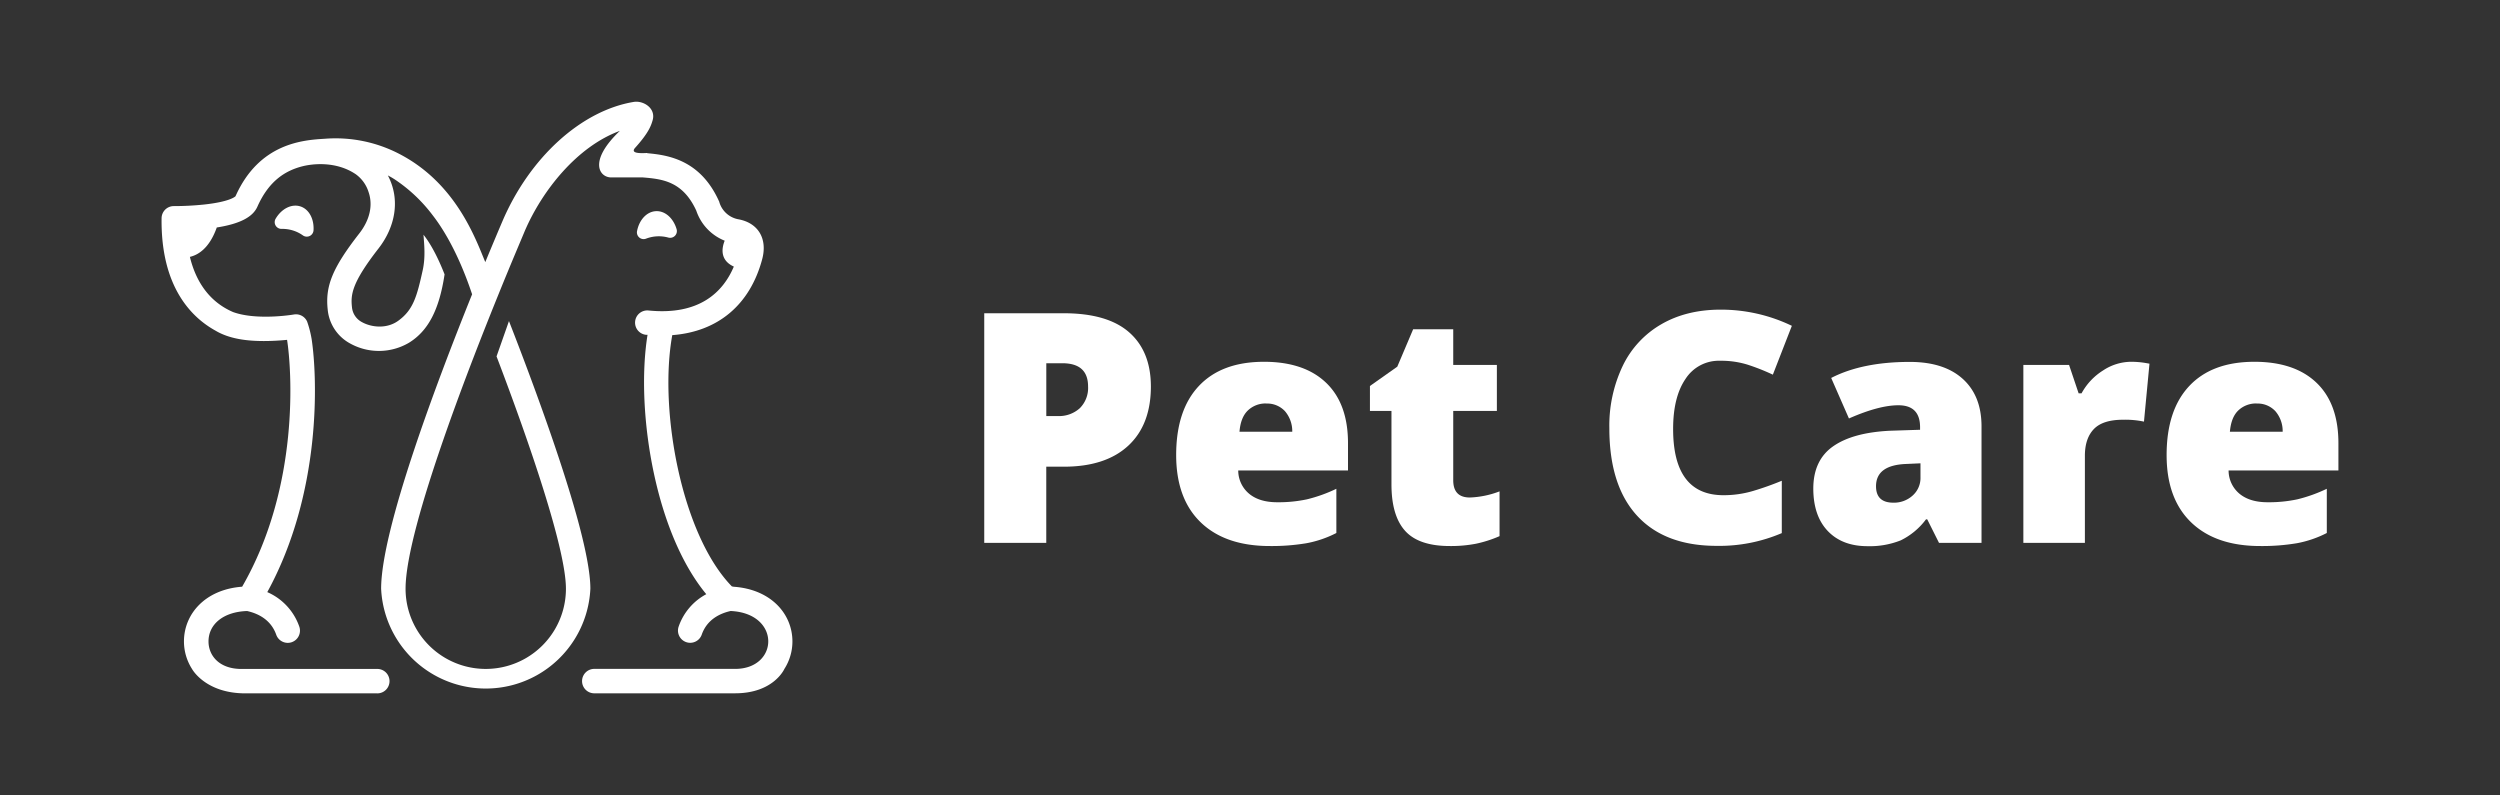 <svg xmlns="http://www.w3.org/2000/svg" viewBox="0 0 859.29 273.29"><rect x="0" y="0" width="859.29" height="273.29" fill="#333333" stroke="none"/><defs><style>.cls-1{fill:#fff;}</style></defs><g id="graphics"><path class="cls-1" d="M395.58,132.78q0,13.22-7.8,20.43t-22.16,7.2h-6V186.6H338.3V107.67h27.32q15,0,22.46,6.53T395.58,132.78ZM359.63,143h3.88a10.61,10.61,0,0,0,7.64-2.7,9.8,9.8,0,0,0,2.84-7.45q0-8-8.86-8h-5.5Z"/><path class="cls-1" d="M436.45,187.68q-15.29,0-23.73-8.13t-8.45-23.13q0-15.49,7.83-23.78t22.35-8.29q13.82,0,21.35,7.21t7.53,20.76v9.39H425.6a10.43,10.43,0,0,0,3.75,8c2.35,1.95,5.57,2.92,9.63,2.92a46.6,46.6,0,0,0,10.23-1A51,51,0,0,0,459.33,168V183.2a37.28,37.28,0,0,1-10.25,3.51A71.77,71.77,0,0,1,436.45,187.68Zm-1.25-49a8.79,8.79,0,0,0-6.23,2.35c-1.67,1.57-2.66,4-2.94,7.37h18.14a10.56,10.56,0,0,0-2.51-7.07A8.33,8.33,0,0,0,435.2,138.71Z"/><path class="cls-1" d="M505.22,171a31.52,31.52,0,0,0,10.2-2.11v15.39a41.57,41.57,0,0,1-8.12,2.61,45.3,45.3,0,0,1-9,.79q-10.63,0-15.33-5.21t-4.7-16V141.25h-7.4v-8.58l9.4-6.64,5.45-12.85H499.5v12.25h15v15.82h-15v23.81Q499.5,171,505.22,171Z"/><path class="cls-1" d="M591.22,124a13.6,13.6,0,0,0-11.88,6.24q-4.26,6.22-4.26,17.19,0,22.78,17.33,22.78a35.59,35.59,0,0,0,10.15-1.46,100.69,100.69,0,0,0,9.87-3.51v18a54.55,54.55,0,0,1-22.35,4.38q-17.87,0-27.39-10.37t-9.53-30a47.76,47.76,0,0,1,4.62-21.54,33,33,0,0,1,13.28-14.28q8.66-5,20.37-5a56.1,56.1,0,0,1,24.46,5.56l-6.53,16.79a73.87,73.87,0,0,0-8.75-3.46A30.68,30.68,0,0,0,591.22,124Z"/><path class="cls-1" d="M666.47,186.6l-4.05-8.1H662a23.92,23.92,0,0,1-8.69,7.23,28.62,28.62,0,0,1-11.44,2q-8.64,0-13.61-5.19t-5-14.57q0-9.78,6.8-14.55t19.7-5.37l10.2-.33v-.86q0-7.56-7.45-7.56-6.69,0-17,4.54l-6.1-13.93q10.69-5.51,27-5.51,11.77,0,18.22,5.83t6.45,16.31V186.6Zm-15.65-13.82a9.53,9.53,0,0,0,6.56-2.43A8.09,8.09,0,0,0,660.1,164v-4.75l-4.86.22q-10.41.38-10.42,7.66Q644.82,172.79,650.82,172.78Z"/><path class="cls-1" d="M732.39,124.35a30.24,30.24,0,0,1,5.23.44l1.19.21-1.89,19.92a31.15,31.15,0,0,0-7.18-.65q-6.91,0-10,3.16t-3.13,9.1V186.6H695.46V125.43h15.71l3.29,9.77h1a21.18,21.18,0,0,1,7.37-7.85A17.61,17.61,0,0,1,732.39,124.35Z"/><path class="cls-1" d="M776.87,187.68q-15.29,0-23.73-8.13t-8.44-23.13q0-15.49,7.82-23.78t22.35-8.29q13.82,0,21.35,7.21t7.53,20.76v9.39H766a10.43,10.43,0,0,0,3.75,8q3.54,2.92,9.64,2.92a46.74,46.74,0,0,0,10.23-1A51.46,51.46,0,0,0,799.76,168V183.2a37.34,37.34,0,0,1-10.26,3.51A71.77,71.77,0,0,1,776.87,187.68Zm-1.24-49a8.81,8.81,0,0,0-6.24,2.35c-1.67,1.57-2.65,4-2.94,7.37h18.14a10.51,10.51,0,0,0-2.51-7.07A8.3,8.3,0,0,0,775.63,138.71Z"/><path class="cls-1" d="M94.78,75.11a2.32,2.32,0,0,0,2.08,3.56,12.4,12.4,0,0,1,3.77.53,12,12,0,0,1,3.42,1.67,2.32,2.32,0,0,0,3.72-1.8c.2-3.85-1.58-7.23-4.61-8.15S96.76,71.8,94.78,75.11Z"/><path class="cls-1" d="M222.14,82a12.26,12.26,0,0,1,7.51-.36,2.32,2.32,0,0,0,2.89-2.94c-1.11-3.7-3.92-6.28-7.09-6.12s-5.72,3-6.47,6.77A2.31,2.31,0,0,0,222.14,82Z"/><path class="cls-1" d="M269.6,229.93a17.57,17.57,0,0,0,2.77-9.45c0-9.42-7.33-17.94-20.25-18.81a5,5,0,0,0-.56-.11c-17.26-17.7-25.18-60.59-20.49-86.37C246.79,114,257.84,104.74,262,89c1.83-7-1.41-12.34-8.11-13.61a8.4,8.4,0,0,1-6.67-6c0-.11-.08-.21-.13-.32C240.71,55,229.74,53.3,222.47,52.66c0,0,0-.08,0-.08-2.63.15-5.89.14-4.15-1.79,4.64-5.15,5.46-7.59,6-9.46,1.19-4.14-3.2-6.84-6.49-6.3-18.07,3-35.77,19.12-45.13,41-1.22,2.86-3.3,7.77-5.9,14.06-3.31-7.93-10-27-29.42-37.12a47.46,47.46,0,0,0-25.69-5.28c-7.32.44-22.54,1.37-30.74,19.76-.25.25-2.25,1.94-10.89,2.86a100.51,100.51,0,0,1-10.26.53h0A4.19,4.19,0,0,0,55.54,75C55.23,98.8,66,109.18,74,113.61l0,0c4.86,2.92,11,3.61,16.67,3.61,3.09,0,5.9-.2,8-.41,1.58,10,4.51,50.26-15.44,84.85-12.81.95-20,9.48-20,18.8A17.57,17.57,0,0,0,66,229.93s4.53,8.39,18.35,8.39h45.13a4.2,4.2,0,1,0,0-8.39H83c-7.82,0-11.33-4.75-11.33-9.45,0-6,5.23-10.21,13.27-10.46,3.68.82,8.15,2.91,10,8.13a4.2,4.2,0,1,0,7.93-2.78,20.13,20.13,0,0,0-11-11.85c18.69-34.15,17.28-73.5,15.24-87a36.14,36.14,0,0,0-1.55-6,4.19,4.19,0,0,0-4.51-2.43c-3.65.6-13.58,1.64-20.47-.67a5.71,5.71,0,0,1-.58-.21c-7.52-3.28-12.5-9.72-14.73-18.92,2.72-.62,6.67-2.84,9.24-10.1,7.93-1.25,12.43-3.58,14-7.24C92.44,62.2,98,58.65,104.06,57.13c3.16-.78,11.29-1.89,18.2,2.74A11.92,11.92,0,0,1,126.68,66c1.57,4.53.44,9.58-3.18,14.23-9.36,12-11.73,18.2-10.86,26.2a14.79,14.79,0,0,0,7.73,11.64,20.36,20.36,0,0,0,20.21-.27c6.57-4.05,10.38-11.27,12.22-23.44a.64.64,0,0,1,0-.07c-1.6-4.09-4.13-9.7-7.24-13.61.24,3.4.73,7.67-.27,12.2-2,9.09-3.28,13.65-8.39,17.36-3.95,2.87-9.18,2.31-12.47.49a6.46,6.46,0,0,1-3.46-5.2c-.47-4.33,0-8.4,9.15-20.15,5.75-7.4,7.57-16.79,3.19-25.08a26.49,26.49,0,0,1,3.41,2.08h0a53.17,53.17,0,0,1,12,11.61c1.77,2.29,8,10.5,13.55,27.16C149.58,132.67,131,182.23,131,202.36a36,36,0,0,0,71.92,0c0-10.9-6.49-34.14-19.3-69.09-2.93-8-5.9-15.79-8.68-22.91l-4.27,12.14c11.22,29.42,23.85,66.14,23.85,79.86a27.56,27.56,0,1,1-55.12,0c0-21.28,23.88-81.3,31.92-101.14h0c4.48-11.07,8-19.25,9.08-21.88,6-13.92,18-29,32.66-34.36-11,10.49-7,16-3,16H220.9c6.75.55,13.8,1.31,18.43,11.44a16.89,16.89,0,0,0,9.76,10.31c-1,2.46-1.74,6.69,3.14,8.9-3.69,8.72-11.79,16.85-29.33,15.09a4.2,4.2,0,0,0-.83,8.36l.5,0c-2.16,13.4-1.38,30.94,2.19,47.65,3.72,17.37,10,31.83,18,41.5a20,20,0,0,0-9.49,11.12,4.2,4.2,0,0,0,7.93,2.78c1.82-5.2,6.25-7.29,9.93-8.12,17.36.81,16.61,19.9,1.55,19.9H204.47a4.2,4.2,0,1,0,0,8.39h48.16C265.92,238.32,269.6,229.93,269.6,229.93Z"/></g></svg>
